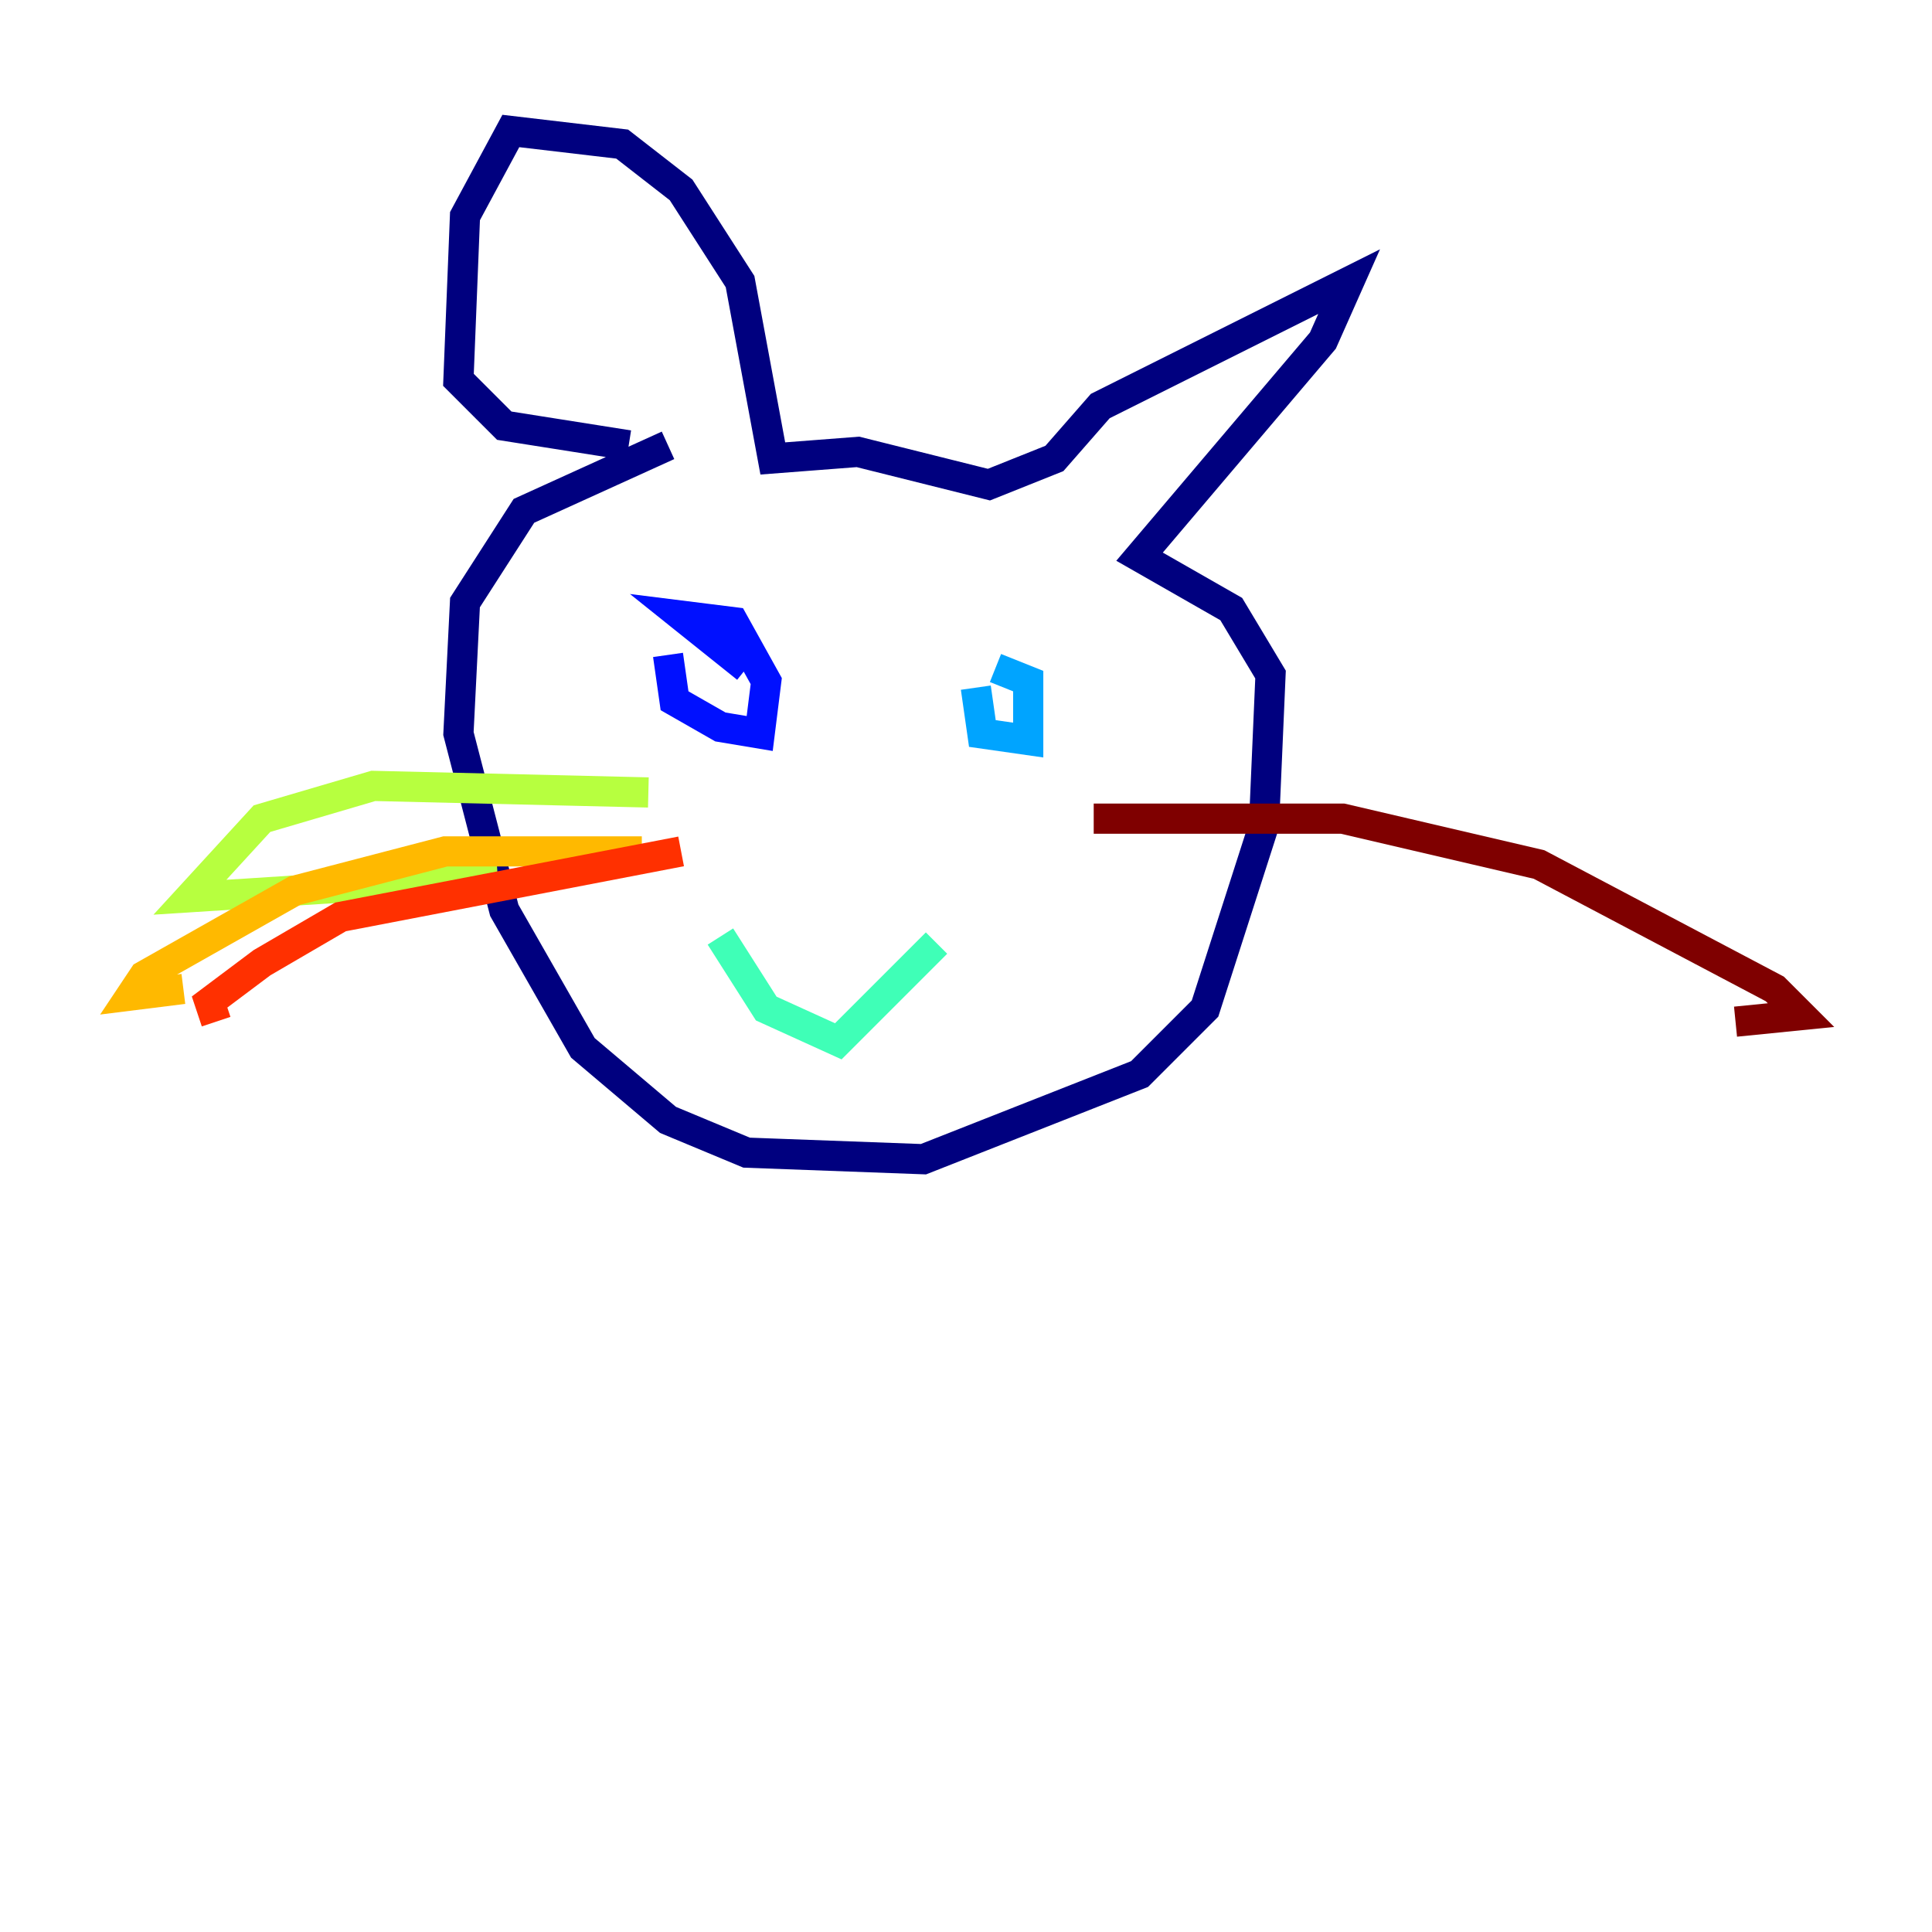 <?xml version="1.0" encoding="utf-8" ?>
<svg baseProfile="tiny" height="128" version="1.2" viewBox="0,0,128,128" width="128" xmlns="http://www.w3.org/2000/svg" xmlns:ev="http://www.w3.org/2001/xml-events" xmlns:xlink="http://www.w3.org/1999/xlink"><defs /><polyline fill="none" points="44.258,29.505 34.712,33.844 30.807,39.919 30.373,48.597 33.41,60.312 38.617,69.424 44.258,74.197 49.464,76.366 61.18,76.8 75.498,71.159 79.837,66.82 83.742,54.671 84.176,44.691 81.573,40.352 75.498,36.881 87.647,22.563 89.383,18.658 72.895,26.902 69.858,30.373 65.519,32.108 56.841,29.939 51.2,30.373 49.031,18.658 45.125,12.583 41.22,9.546 33.844,8.678 30.807,14.319 30.373,25.166 33.41,28.203 41.654,29.505" stroke="#00007f" stroke-width="2" /><polyline fill="none" points="44.258,43.39 44.691,46.427 47.729,48.163 50.332,48.597 50.766,45.125 48.597,41.22 45.125,40.786 49.464,44.258" stroke="#0010ff" stroke-width="2" /><polyline fill="none" points="64.651,45.559 65.085,48.597 68.122,49.031 68.122,45.125 65.953,44.258" stroke="#00a4ff" stroke-width="2" /><polyline fill="none" points="47.729,62.047 50.766,66.82 55.539,68.99 62.047,62.481" stroke="#3fffb7" stroke-width="2" /><polyline fill="none" points="42.956,52.502 24.732,52.068 17.356,54.237 12.583,59.444 32.976,58.142" stroke="#b7ff3f" stroke-width="2" /><polyline fill="none" points="42.522,56.407 29.505,56.407 19.525,59.01 9.546,64.651 8.678,65.953 12.149,65.519" stroke="#ffb900" stroke-width="2" /><polyline fill="none" points="45.125,56.407 22.563,60.746 17.356,63.783 13.885,66.386 14.319,67.688" stroke="#ff3000" stroke-width="2" /><polyline fill="none" points="72.461,54.237 88.949,54.237 101.966,57.275 117.586,65.519 119.322,67.254 114.983,67.688" stroke="#7f0000" stroke-width="2" /></svg>